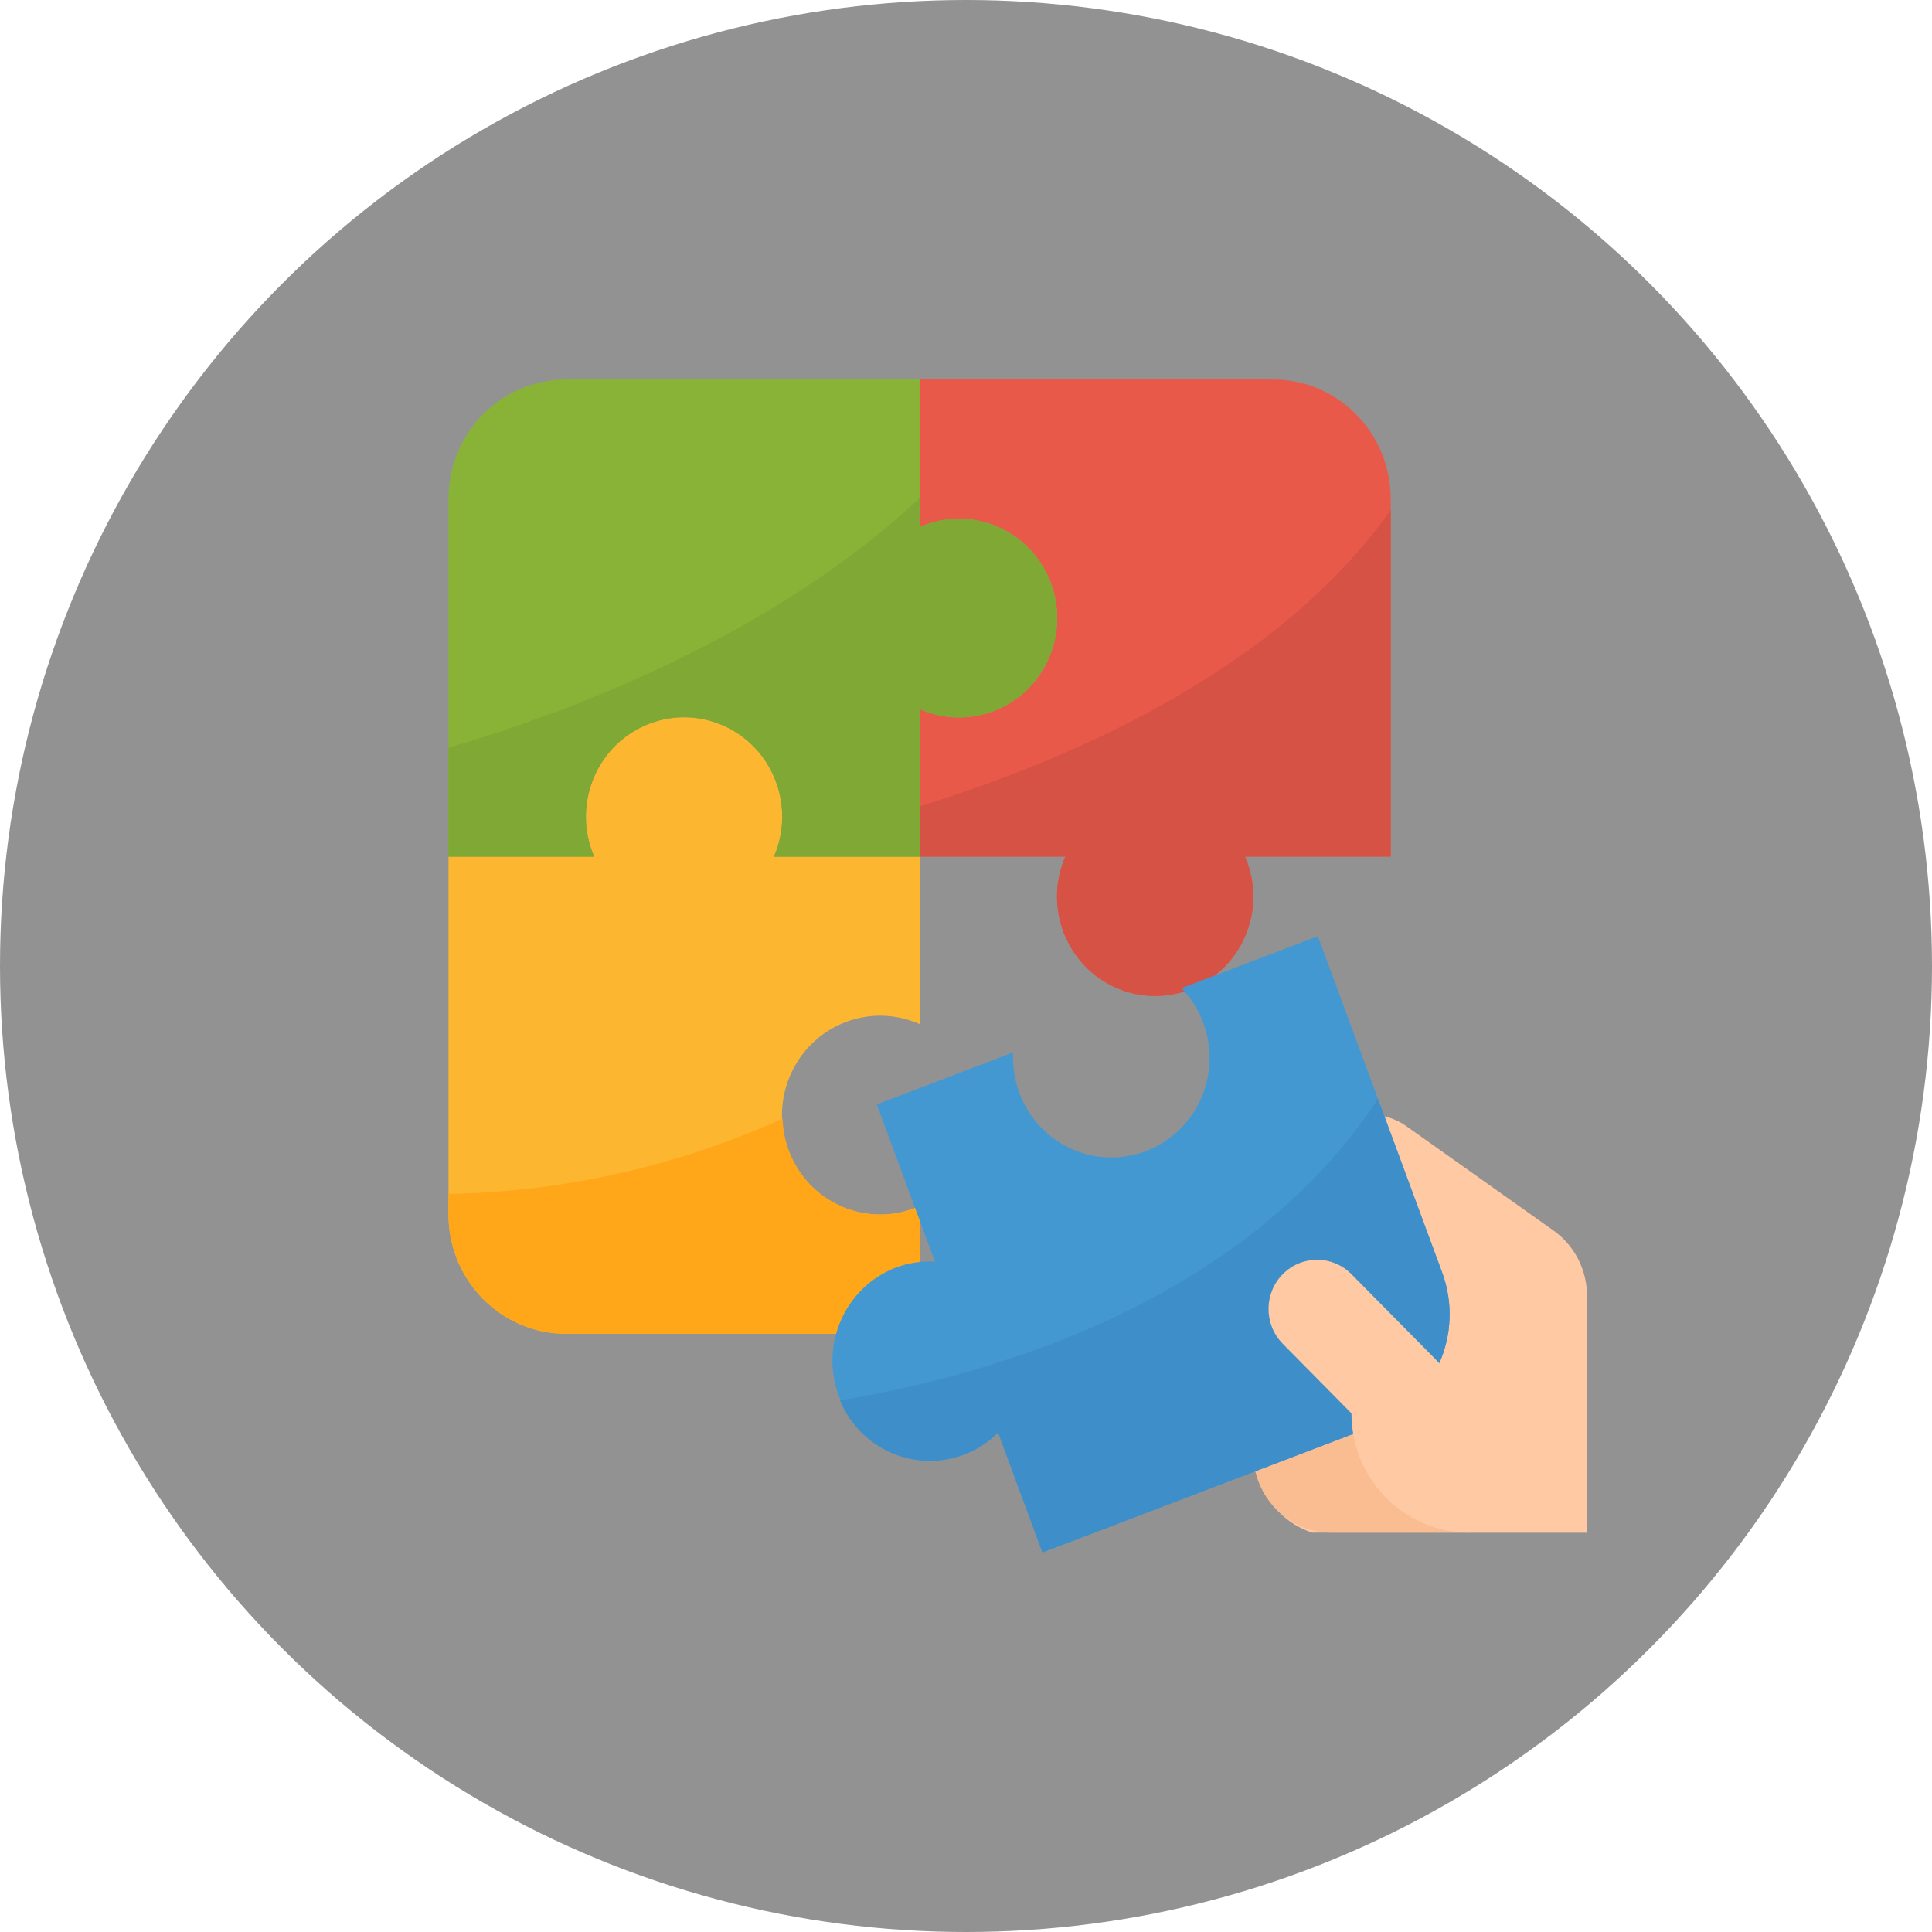 <svg width="56" height="56" viewBox="0 0 56 56" fill="none" xmlns="http://www.w3.org/2000/svg">
<circle cx="28" cy="28" r="28" fill="#929292"/>
<g clip-path="url(#clip0_73_4)">
<path d="M46 44.423V37.556C46 36.804 45.637 36.099 45.03 35.668L40.752 32.634C40.465 32.431 40.123 32.322 39.773 32.322H36.328L36.385 42.182C36.406 43.21 37.069 44.11 38.035 44.424H46.001L46 44.423Z" fill="#FEC9A3"/>
<path d="M42.586 44.424H38.603C37.346 44.424 36.327 43.392 36.327 42.119V39.814H40.31L42.586 44.424Z" fill="#FABD91"/>
<path d="M27.793 15.034C27.401 15.034 27.014 15.118 26.655 15.277V11H16.414C14.528 11 13 12.548 13 14.458V24.83H17.223C16.592 23.373 17.245 21.674 18.684 21.034C20.123 20.395 21.801 21.057 22.433 22.514C22.753 23.253 22.753 24.093 22.433 24.831H26.656V20.554C28.094 21.193 29.773 20.531 30.404 19.074C31.035 17.616 30.382 15.917 28.943 15.277C28.581 15.115 28.189 15.033 27.793 15.034V15.034Z" fill="#88B337"/>
<path d="M40.31 14.458C40.31 12.548 38.782 11 36.896 11H26.655V15.277C28.094 14.638 29.772 15.3 30.404 16.757C31.035 18.214 30.381 19.914 28.942 20.553C28.213 20.878 27.383 20.878 26.654 20.553V24.83H30.878C30.246 26.287 30.9 27.987 32.339 28.627C33.777 29.266 35.456 28.604 36.087 27.147C36.408 26.408 36.408 25.567 36.087 24.83H40.311V14.458H40.31Z" fill="#E8594A"/>
<path d="M40.31 14.786C37.058 19.369 31.187 21.971 26.655 23.373V24.83H30.878C30.247 26.287 30.901 27.987 32.34 28.627C33.778 29.266 35.457 28.604 36.088 27.147C36.409 26.408 36.409 25.567 36.088 24.83H40.311V14.786H40.31Z" fill="#D65245"/>
<path d="M25.518 29.441C25.91 29.441 26.297 29.525 26.656 29.684V24.831H22.433C23.064 23.373 22.41 21.674 20.971 21.034C19.532 20.395 17.854 21.057 17.223 22.514C16.902 23.253 16.902 24.093 17.223 24.831H13V35.204C13 37.114 14.528 38.662 16.414 38.662H26.655V34.961C25.217 35.6 23.538 34.938 22.907 33.481C22.275 32.024 22.929 30.324 24.368 29.684C24.73 29.522 25.122 29.44 25.518 29.44V29.441Z" fill="#FDB62F"/>
<path d="M13 35.204C13 37.114 14.528 38.661 16.414 38.661H26.655V34.961C25.224 35.599 23.552 34.941 22.922 33.492C22.776 33.155 22.694 32.792 22.683 32.425C19.633 33.803 16.339 34.545 13 34.607V35.204V35.204Z" fill="#FFA719"/>
<path d="M41.799 36.875L38.199 27.136L34.245 28.644C35.347 29.78 35.33 31.607 34.208 32.723C33.085 33.839 31.281 33.822 30.18 32.685C29.619 32.106 29.324 31.314 29.368 30.504L25.415 32.012L27.1 36.57C26.709 36.547 26.317 36.608 25.95 36.747C24.481 37.325 23.753 38.998 24.323 40.486C24.884 41.949 26.493 42.691 27.95 42.159C28.317 42.019 28.652 41.802 28.932 41.524L30.215 44.999L39.803 41.342C41.571 40.664 42.463 38.666 41.799 36.874V36.875Z" fill="#4398D1"/>
<path d="M39.942 31.852C36.016 37.8 28.656 39.876 24.346 40.591C24.951 42.049 26.607 42.734 28.046 42.121C28.376 41.981 28.677 41.778 28.931 41.524L30.215 45L39.803 41.342C41.57 40.665 42.462 38.668 41.798 36.877L39.941 31.853L39.942 31.852Z" fill="#3E8FC9"/>
<path d="M27.793 15.034C27.401 15.034 27.014 15.118 26.655 15.277V14.441C22.395 18.413 16.622 20.607 13 21.676V24.83H17.223C16.592 23.373 17.245 21.674 18.684 21.034C20.123 20.395 21.801 21.057 22.433 22.514C22.753 23.253 22.753 24.093 22.433 24.831H26.656V20.554C28.094 21.193 29.773 20.531 30.404 19.074C31.035 17.616 30.382 15.917 28.943 15.277C28.581 15.115 28.189 15.033 27.793 15.034V15.034Z" fill="#80A834"/>
<path d="M39.183 36.943C38.638 36.381 37.747 36.371 37.191 36.923C36.636 37.474 36.627 38.377 37.172 38.94C37.178 38.947 37.185 38.954 37.191 38.96L39.173 40.967C39.173 42.876 40.701 44.424 42.587 44.424H46.001V43.848L39.183 36.943H39.183Z" fill="#FEC9A3"/>
</g>
<defs>
<clipPath id="clip0_73_4">
<rect width="33" height="34" fill="white" transform="translate(13 11)"/>
</clipPath>
</defs>
</svg>

